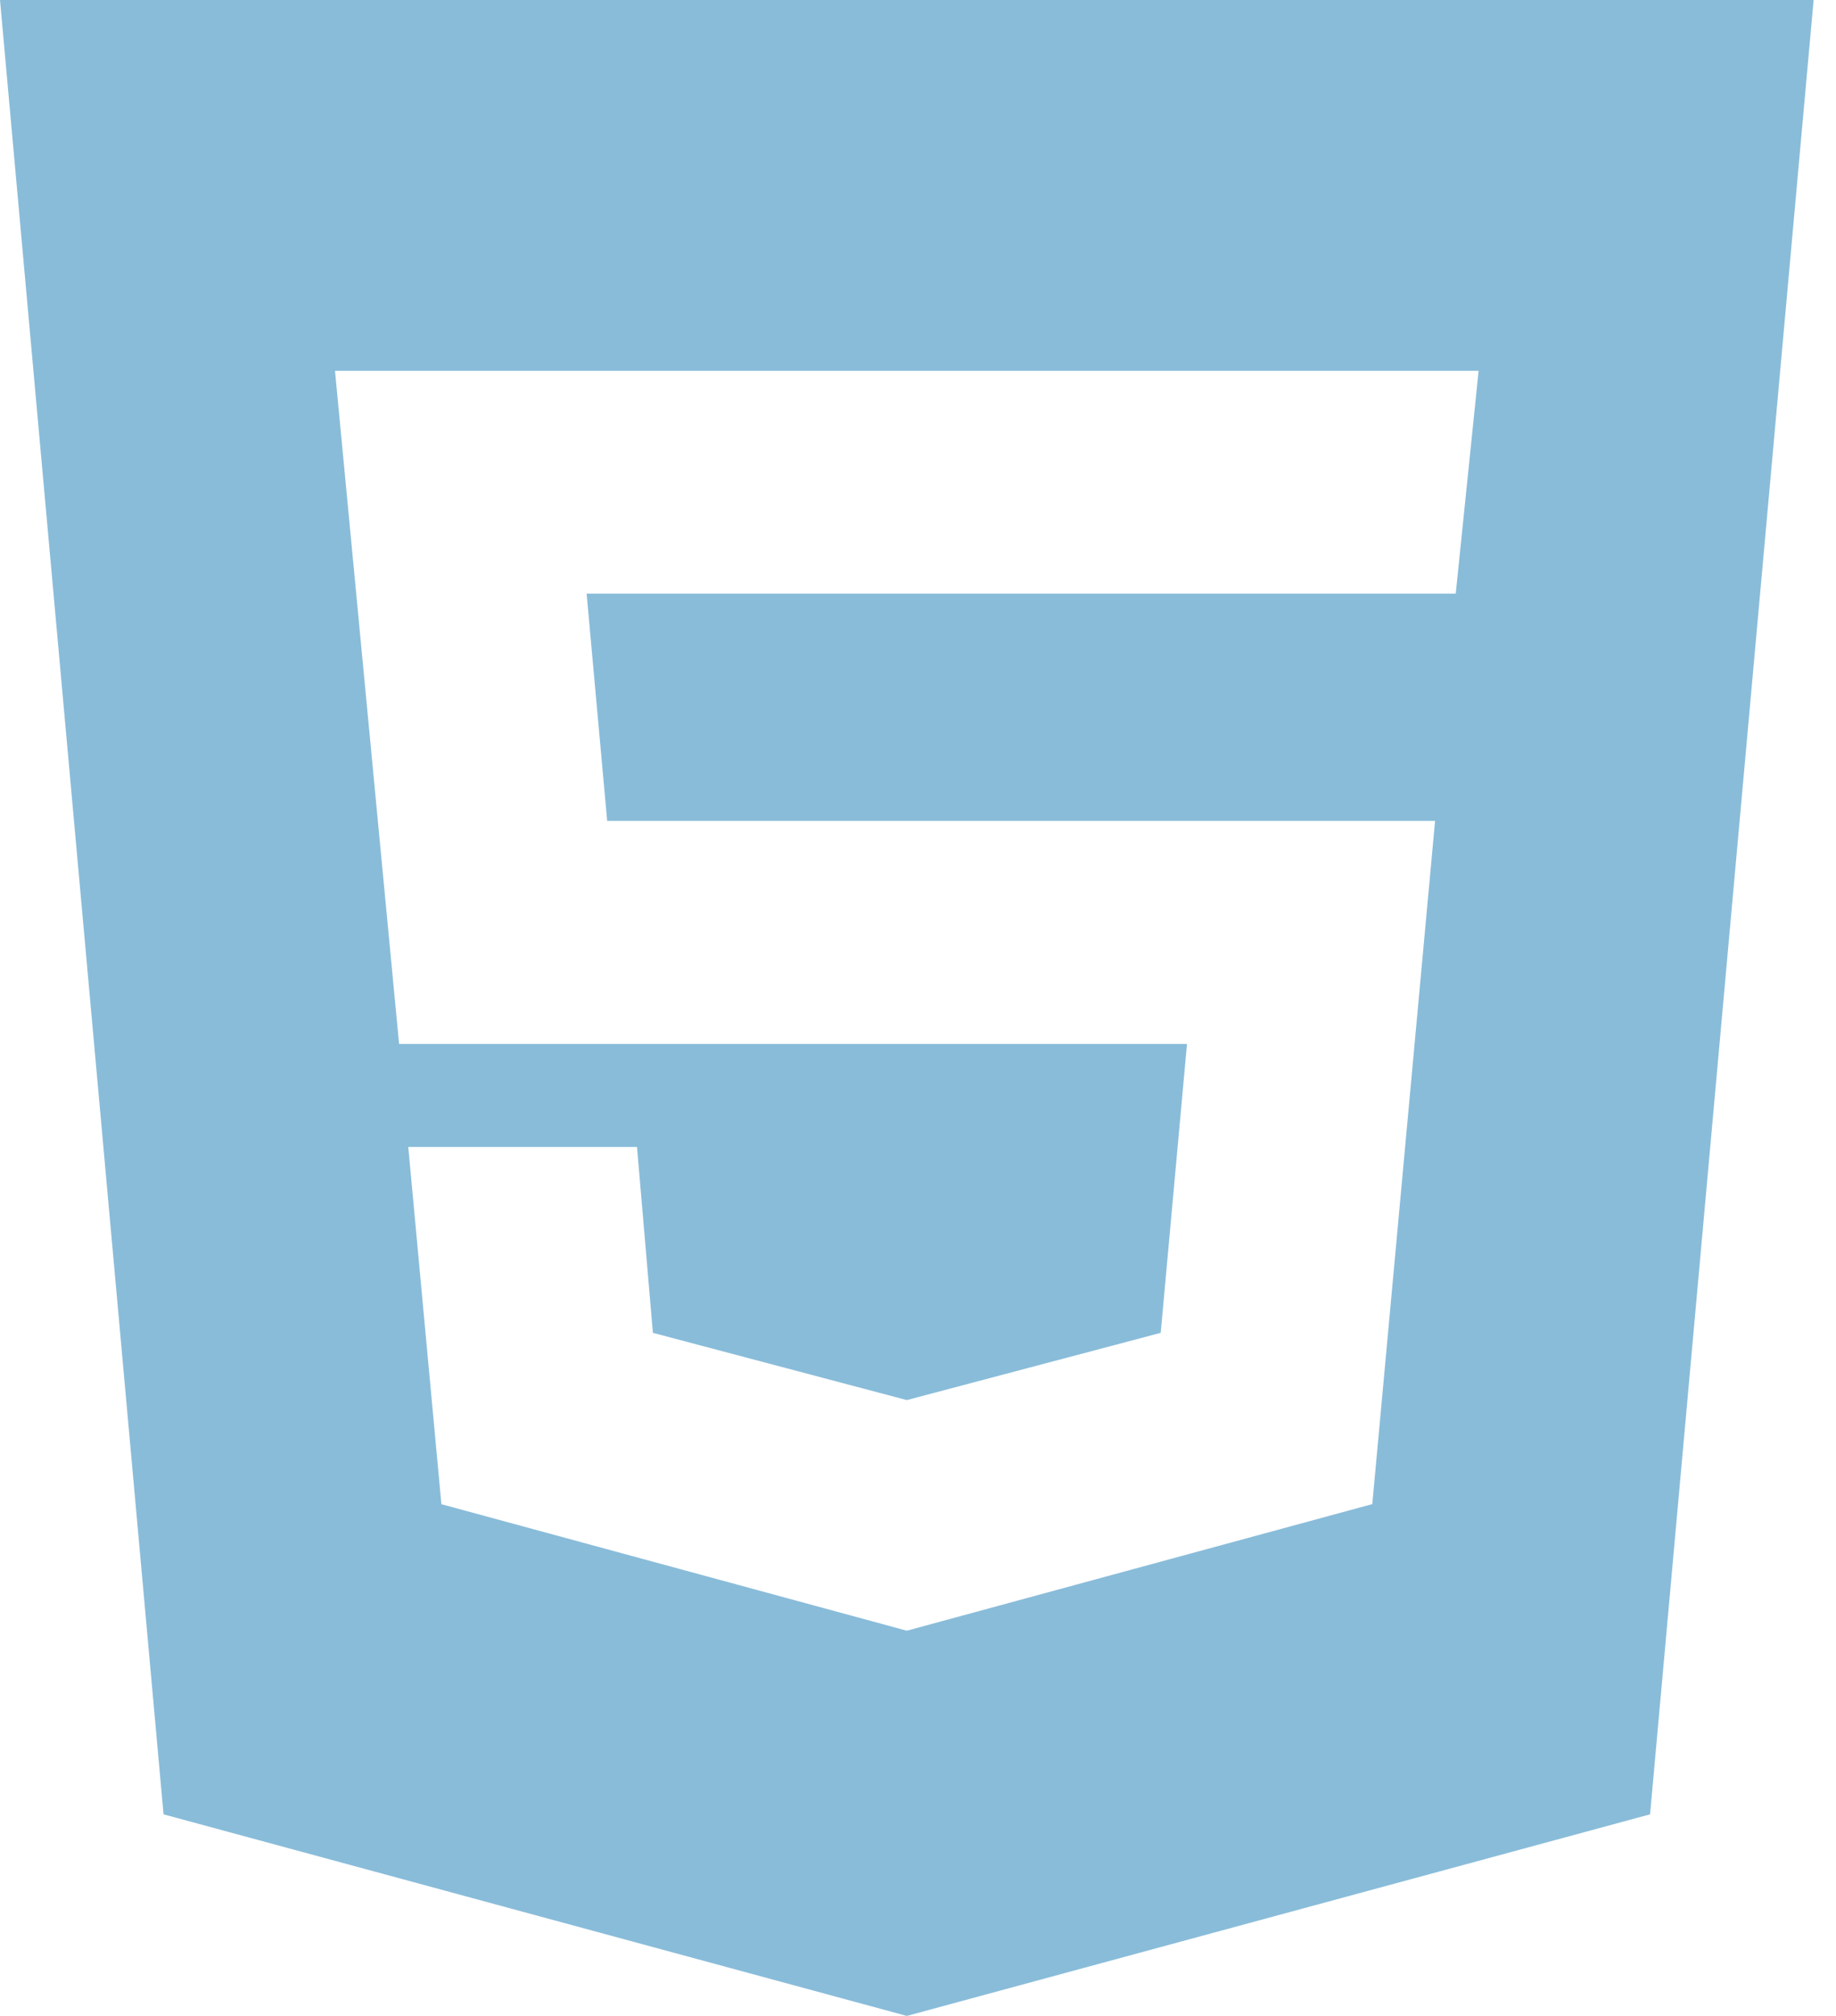 <svg width="41" height="45" viewBox="0 0 41 45" fill="none" xmlns="http://www.w3.org/2000/svg">
<path d="M20.25 36.401L30.645 33.575L32.047 18.324H13.559L13.1 13.252H32.508L33.019 8.278H7.481L8.912 23.303H26.507L25.92 29.752L20.25 31.253L14.58 29.752L14.225 25.603H9.117L9.857 33.577L20.25 36.401ZM0 0H40.5L36.848 40.5L20.25 45L3.652 40.5L0 0Z" fill="#89BCD9"/>
</svg>
